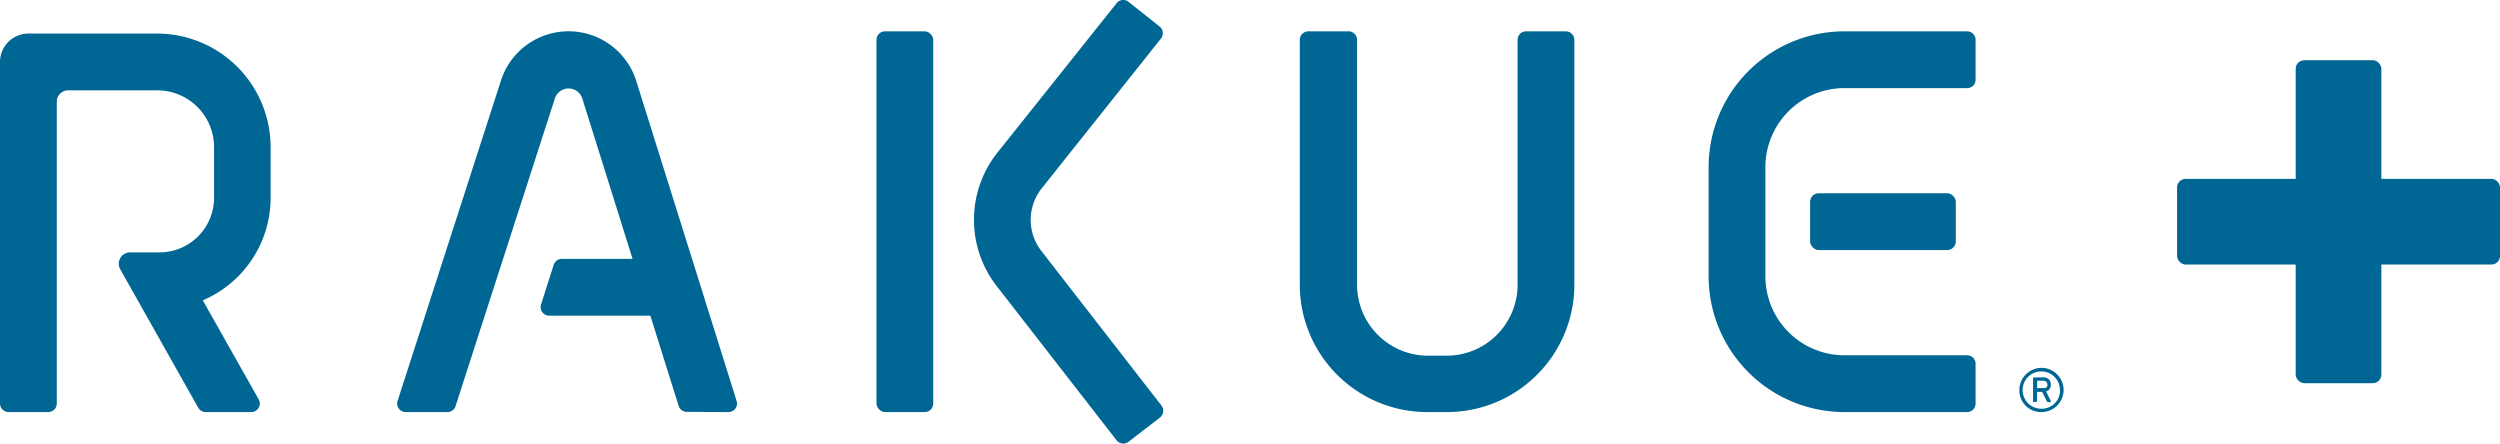 <svg xmlns="http://www.w3.org/2000/svg" viewBox="0 0 246.56 43.75"><defs><style>.cls-1{fill:#006795}</style></defs><g id="Layer_2" data-name="Layer 2"><g id="レイヤー_1" data-name="レイヤー 1"><path class="cls-1" d="M111.3 43.57a.84.84 0 01-1.18-.15L98.27 28.18A10.65 10.65 0 0198.41 15L110.12.32a.83.83 0 011.18-.14l3.07 2.44a.84.84 0 01.13 1.18l-11.71 14.71a5 5 0 00-.08 6.25L114.55 40a.84.84 0 01-.15 1.18z"/><rect class="cls-1" x="86.44" y="3.09" width="5.6" height="37.55" rx=".84"/><path class="cls-1" d="M142.59 40.64h-1.84a12.57 12.57 0 01-12.56-12.57V3.93a.85.85 0 01.84-.84H133a.84.84 0 01.84.84v24.15a7 7 0 007 7h1.83a7 7 0 007-7V3.93a.84.84 0 01.84-.84h3.92a.85.85 0 01.84.84v24.15a12.57 12.57 0 01-12.68 12.56zm51.41 0h-12.09a13.4 13.4 0 01-13.4-13.4V16.48A13.4 13.4 0 01181.9 3.09H194a.84.84 0 01.84.84v3.92a.83.83 0 01-.84.84h-12.09a7.8 7.8 0 00-7.8 7.79v10.77a7.8 7.8 0 007.8 7.79H194a.83.83 0 01.84.84v3.92a.84.84 0 01-.84.84z"/><rect class="cls-1" x="178.52" y="19.06" width="14.37" height="5.6" rx=".84"/><path class="cls-1" d="M66.16 31.13h-12a.84.84 0 01-.8-1.1l1.25-3.92a.85.85 0 01.8-.58h10.75zm-50.43-6.24h-2.87a1.12 1.12 0 00-1 1.67l7.69 13.65a.85.85 0 00.73.43h4.5a.84.84 0 00.73-1.26L20 29.62a11 11 0 006.69-10.11v-5a11.21 11.21 0 00-11.18-11.2H2.8A2.8 2.8 0 000 6.11V39.8a.85.85 0 00.84.84h3.92a.84.84 0 00.84-.84V10a1.12 1.12 0 011.12-1.09h8.79a5.6 5.6 0 015.6 5.6v5a5.38 5.38 0 01-5.38 5.38z"/><path class="cls-1" d="M71.84 40.64a.84.84 0 00.81-1.09l-9.88-31.5A7 7 0 0049.39 8L39.21 39.54a.84.84 0 00.8 1.1h4.12a.84.84 0 00.8-.59l9.79-30.33a1.42 1.42 0 012.71 0l9.5 30.31a.85.85 0 00.8.59zm127.32-2.19a2.18 2.18 0 112.18 2.19 2.13 2.13 0 01-2.18-2.19zm4 0a1.84 1.84 0 10-1.83 1.86 1.8 1.8 0 001.84-1.86zm-2.55 1.21c-.07 0-.1 0-.1-.1v-2.24a.09.09 0 01.1-.1h.89a.68.68 0 01.76.71.63.63 0 01-.47.67l.47.95c0 .08 0 .11-.06.11h-.2a.16.16 0 01-.12-.07l-.47-.94h-.51v.89a.09.09 0 01-.1.1zm1.31-1.73c0-.23-.13-.38-.43-.38h-.58v.72h.58c.31.04.44-.1.44-.34z"/><rect class="cls-1" x="214.71" y="17.64" width="31.85" height="8.45" rx=".84"/><rect class="cls-1" x="226.41" y="5.94" width="8.45" height="31.85" rx=".84"/></g></g></svg>